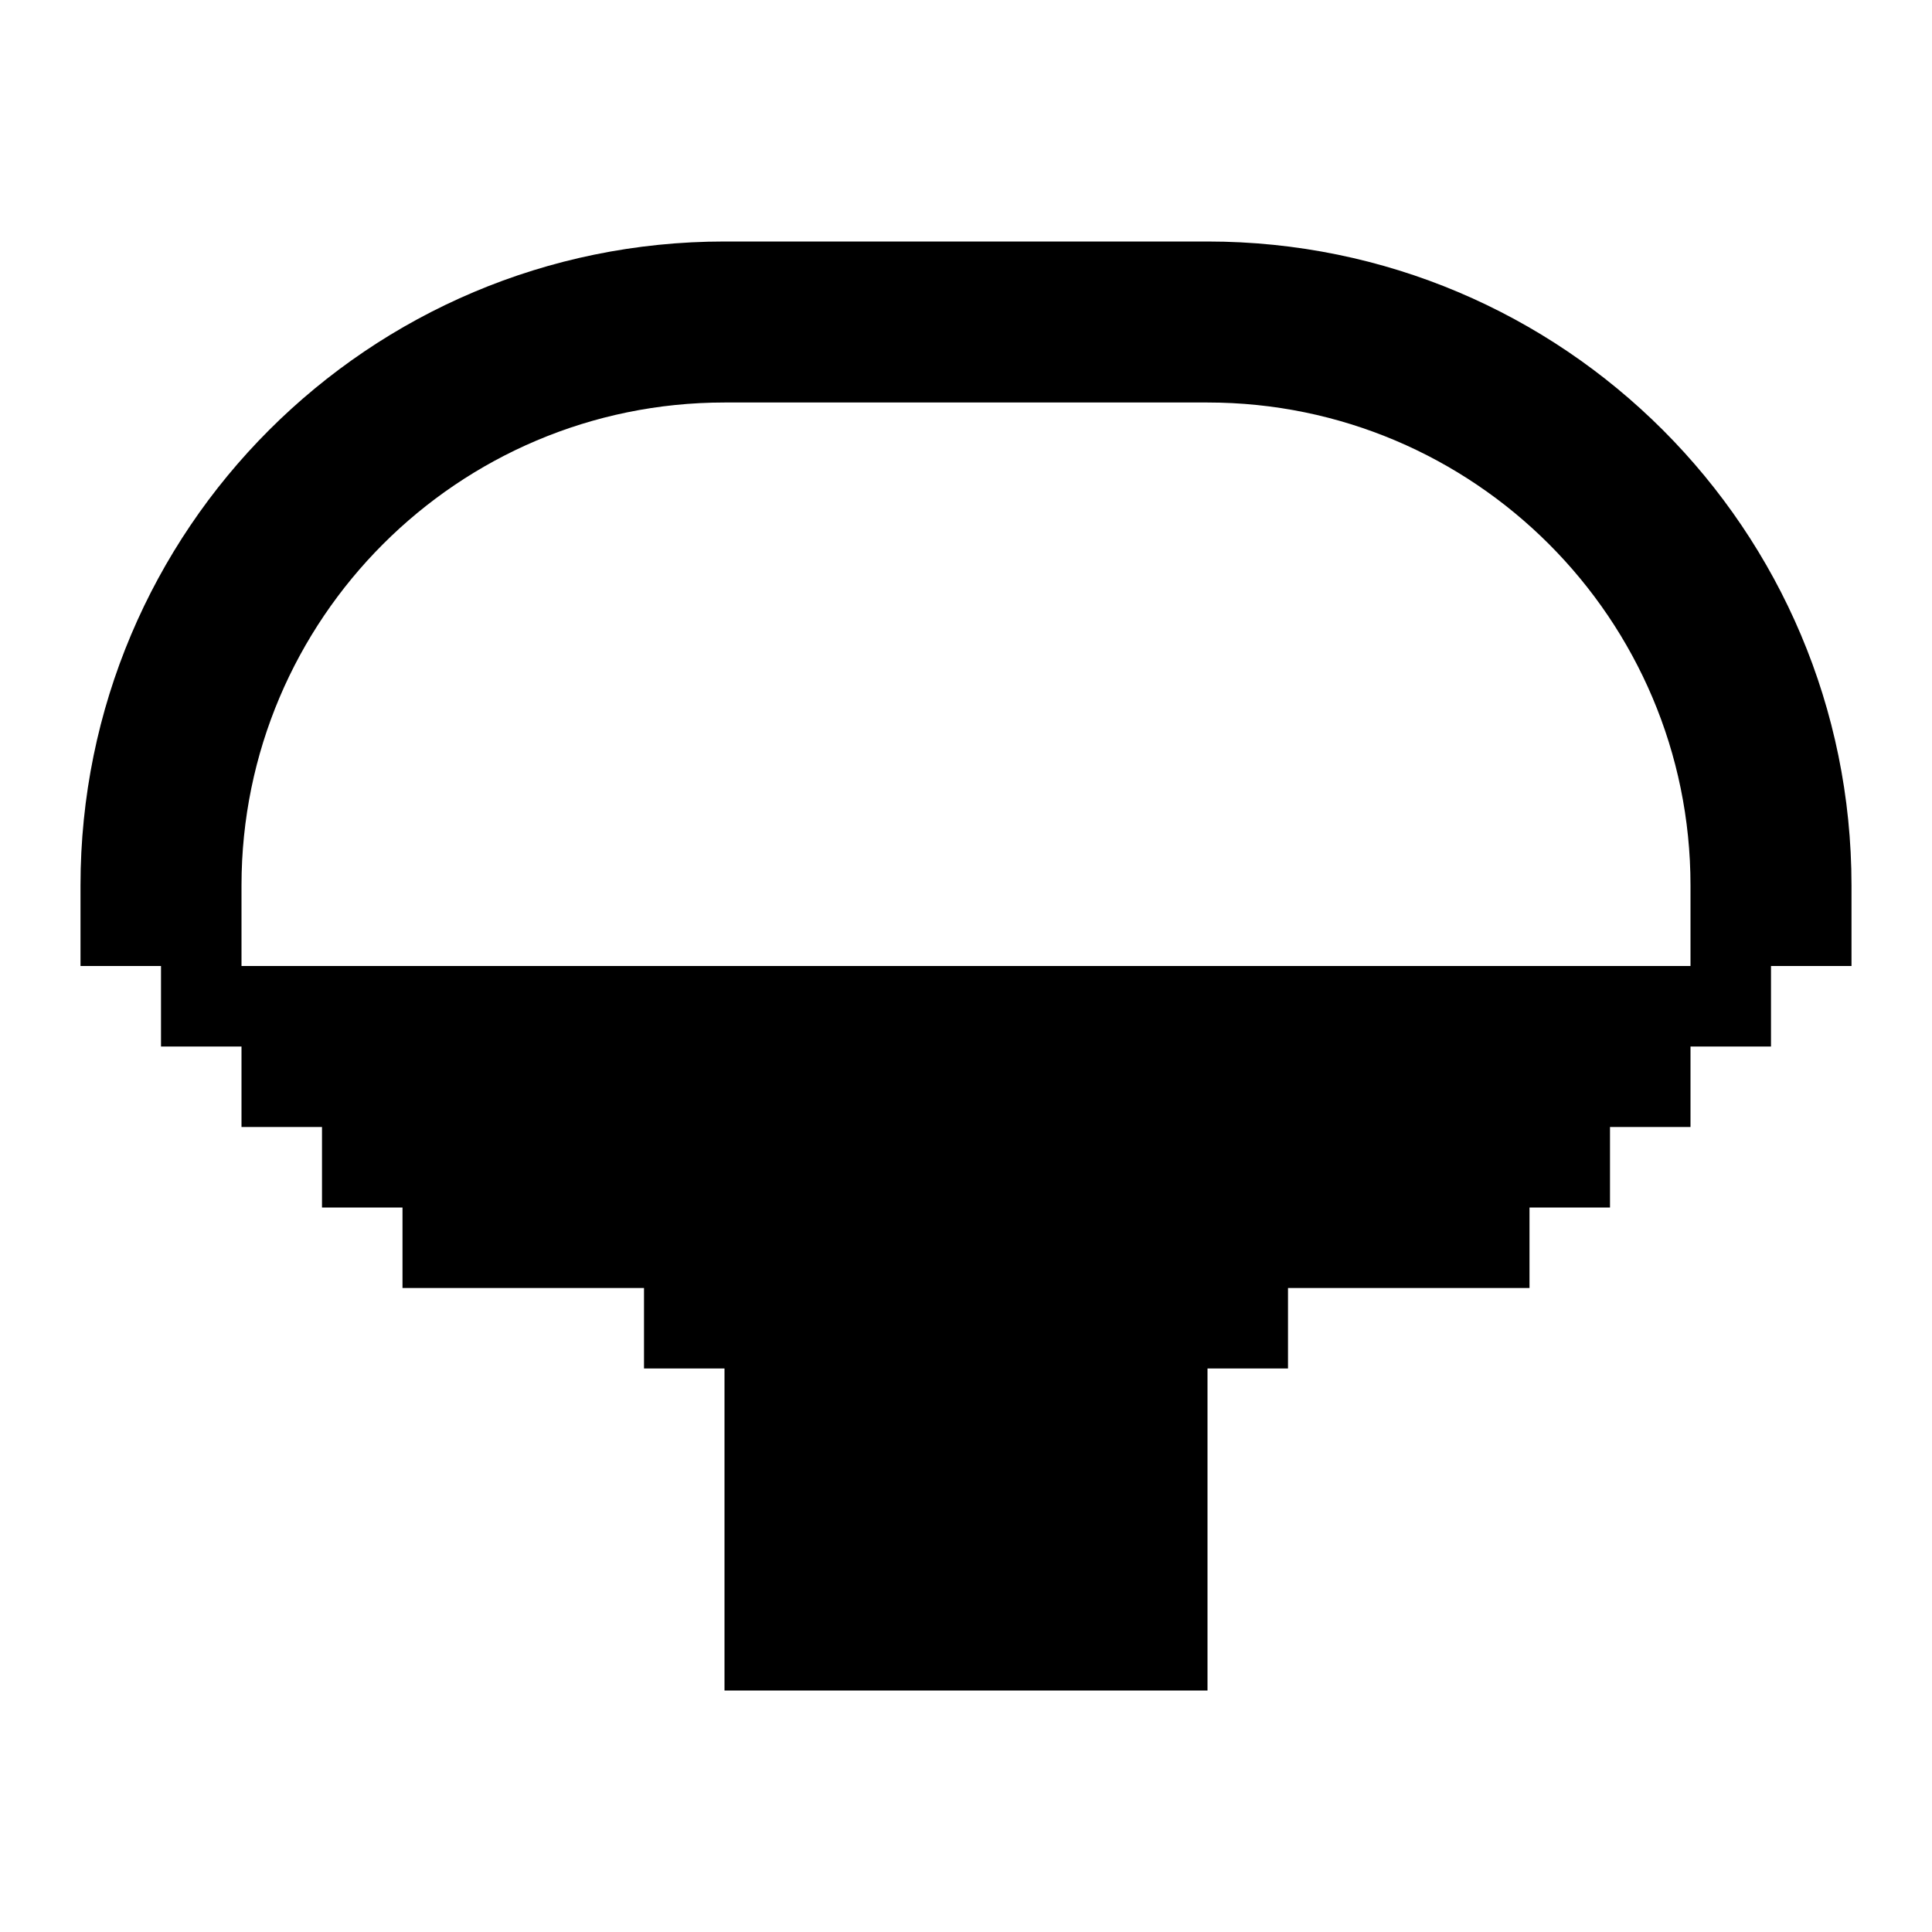<svg xmlns="http://www.w3.org/2000/svg" class="icon icon-graffiti-spray" viewBox="0 0 24 24"> 
  <path d="M9 3C4.58 3 1 6.58 1 11V12H2V13H3V14H4V15H5V16H8V17H9V21H15V17H16V16H19V15H20V14H21V13H22V12H23V11C23 6.58 19.42 3 15 3H9ZM9 5H15C18.31 5 21 7.69 21 11V12H3V11C3 7.69 5.69 5 9 5Z" />
</svg>